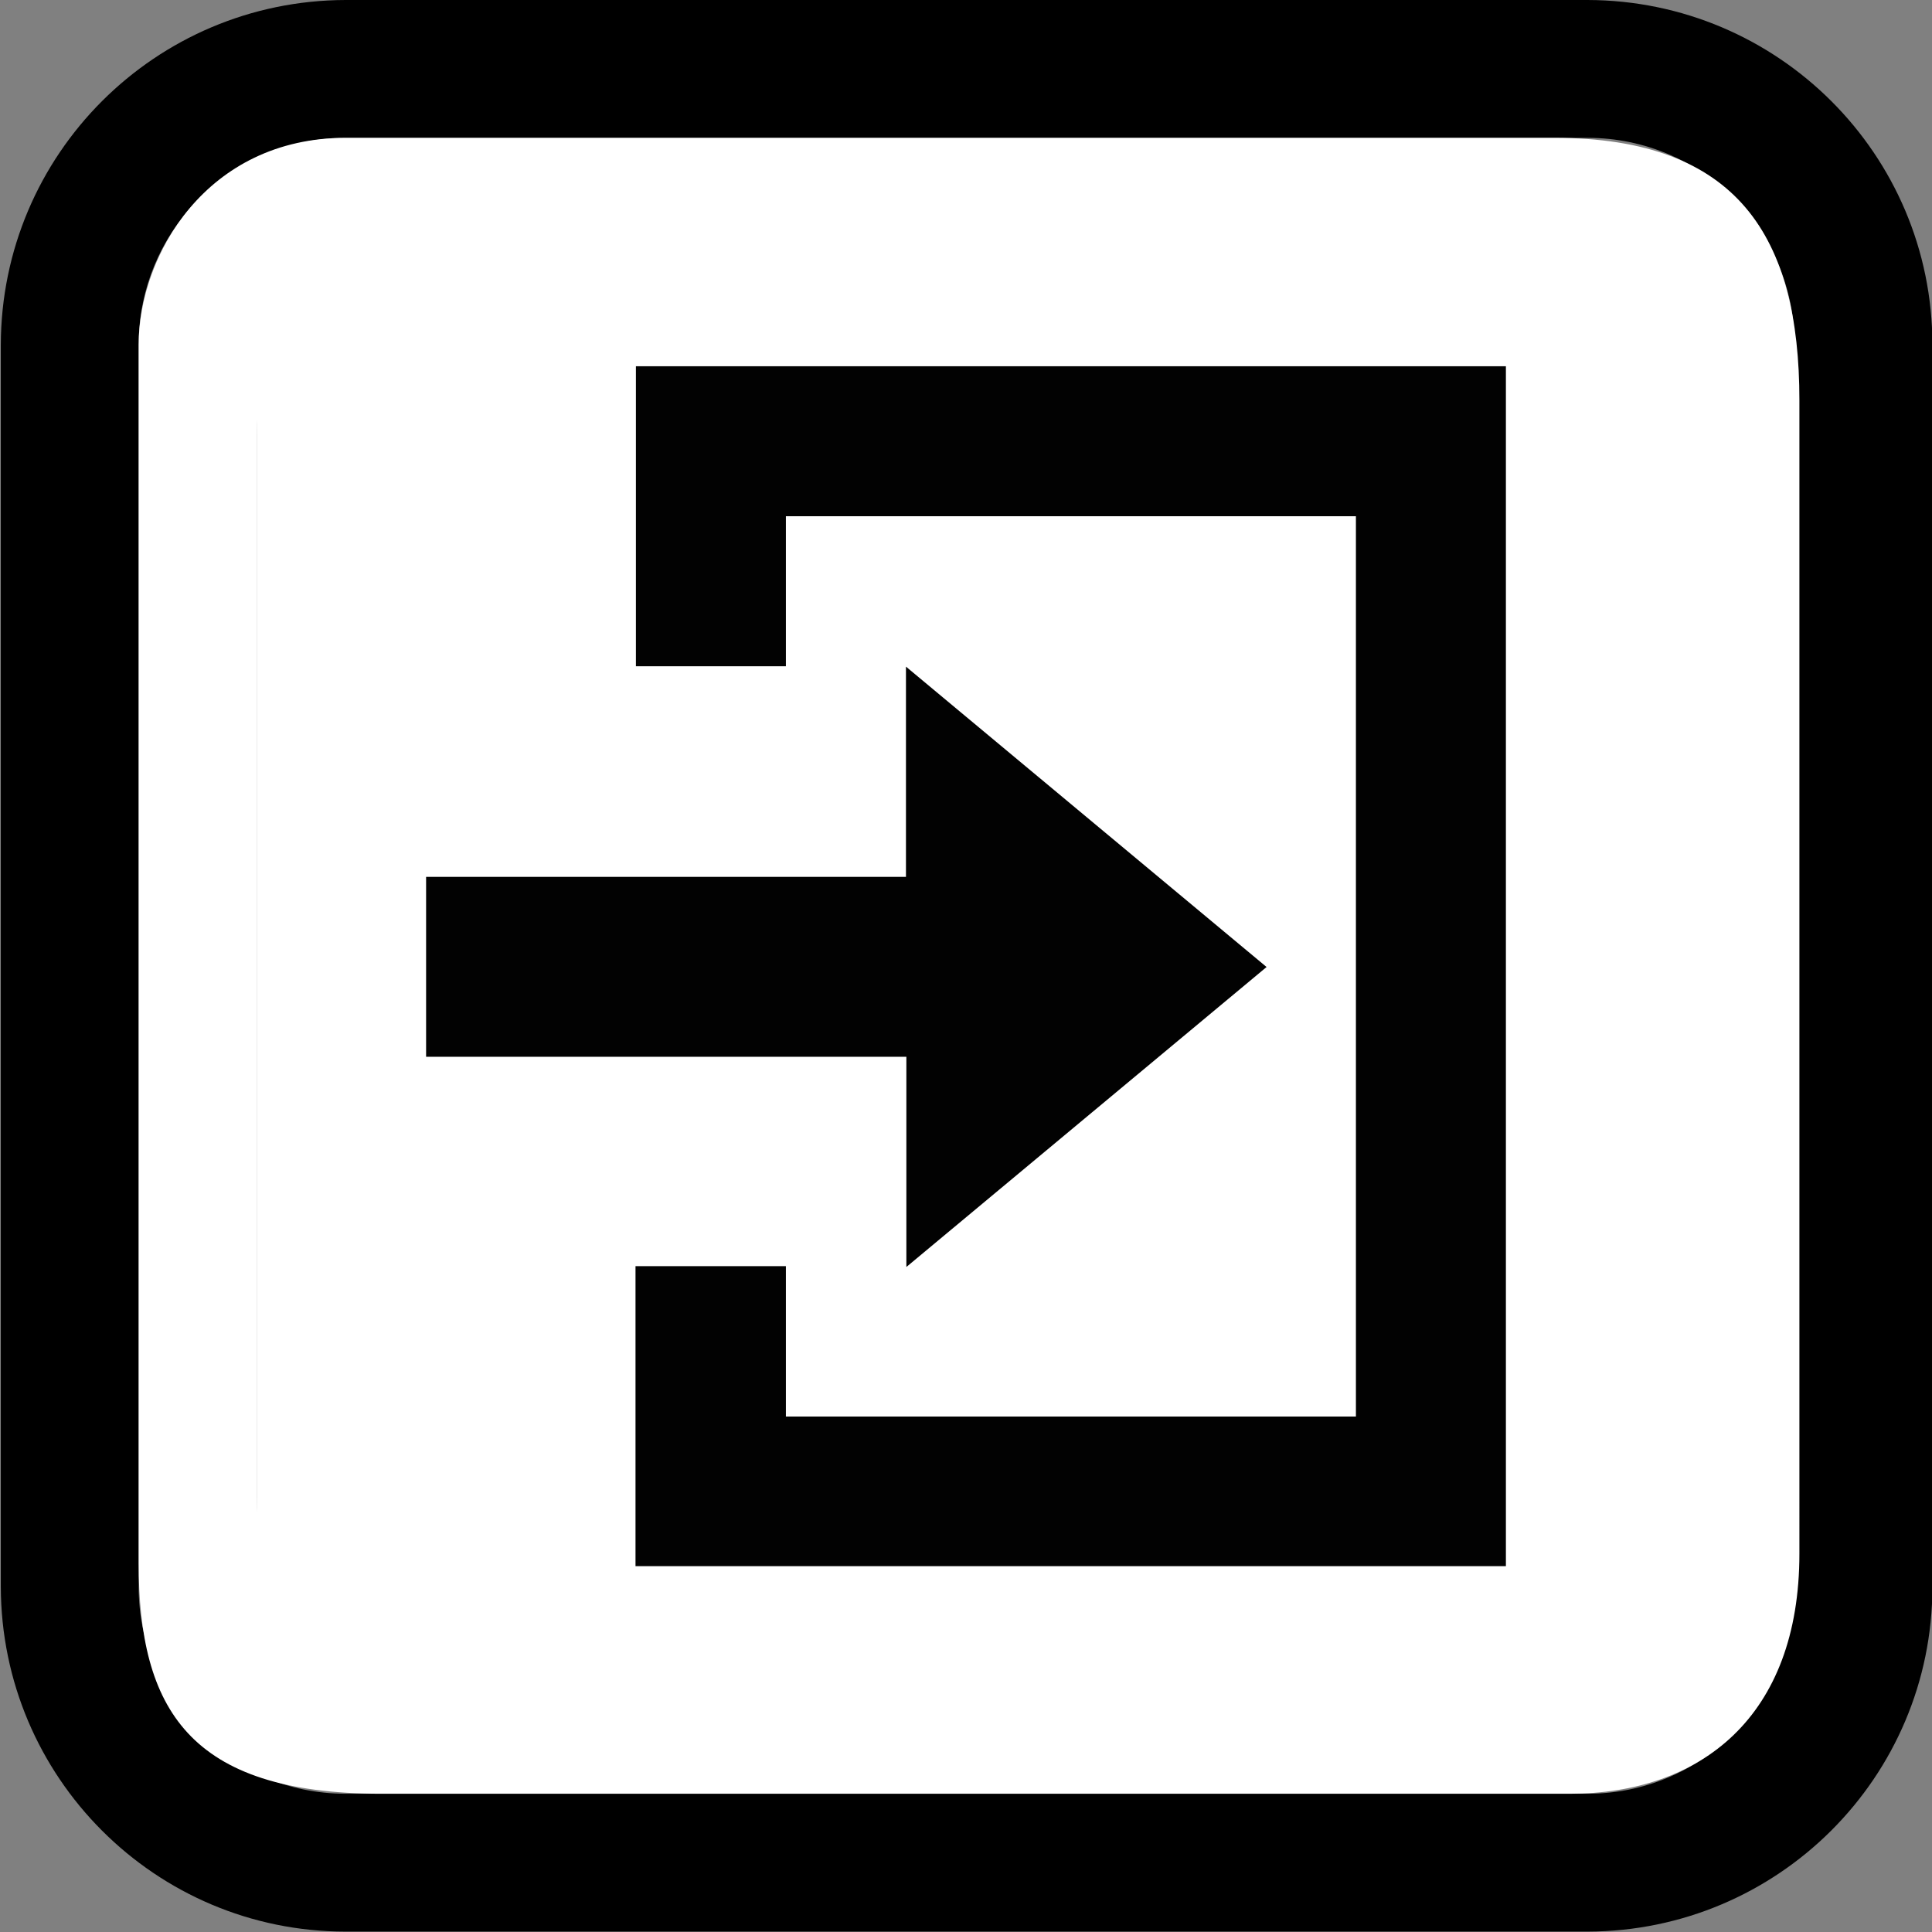 <?xml version="1.0" encoding="utf-8"?>
<!-- Generator: Adobe Illustrator 25.2.2, SVG Export Plug-In . SVG Version: 6.00 Build 0)  -->
<svg version="1.1" id="Ebene_1" xmlns="http://www.w3.org/2000/svg" xmlns:xlink="http://www.w3.org/1999/xlink" x="0px" y="0px"
	 viewBox="0 0 477.9 477.9" style="enable-background:new 0 0 477.9 477.9;" xml:space="preserve">
<rect x="0" y="0" width="477.9" height="477.9" fill="#808080" stroke="none"/>
<style type="text/css">
	.st0{fill:#FFFFFF;}
	.st1{fill:#020202;}
</style>
<g>
	<g>
		<path d="M392.7,0H85.5C38.4,0.1,0.3,38.2,0.2,85.3v307.2c0.1,47.1,38.2,85.3,85.3,85.3h307.2c47.1-0.1,85.3-38.2,85.3-85.3V85.3
			C478,38.2,439.8,0.1,392.7,0z M443.9,392.5c0,28.3-22.9,51.2-51.2,51.2H85.5c-28.3,0-51.2-22.9-51.2-51.2V85.3
			c0-28.3,22.9-51.2,51.2-51.2h307.2c28.3,0,51.2,22.9,51.2,51.2L443.9,392.5L443.9,392.5z"/>
	</g>
</g>
<g>
	<path class="st0" d="M384.5,34.1c0,0-277.1,0-299,0c-34.5,0-51.2,29.2-51.2,51.2v301.2c0,36.2,12.4,57.2,60,57.2h294
		c32.4,0,56.8-19,56.8-59.4V99C445.1,58.6,429.9,34.1,384.5,34.1z M414.7,370.6c0,24.3-19.6,43.9-43.9,43.9H107.4
		c-24.3,0-43.9-19.6-43.9-43.9V107.3c0-24.3,19.6-43.9,43.9-43.9h263.4c24.3,0,43.9,19.6,43.9,43.9L414.7,370.6L414.7,370.6z"/>
</g>
<rect x="63.5" y="57.4" class="st0" width="360" height="360"/>
<path id="entrance" class="st1" d="M157.3,90.6v74.2h37.1v-37.1h141v222.7h-141v-37.2h-37.2v74.2h215.3V90.6H157.3z M224.1,164.9v52
	H105.4v44.5h118.8v52l89.1-74.2L224.1,164.9z"/>
</svg>
